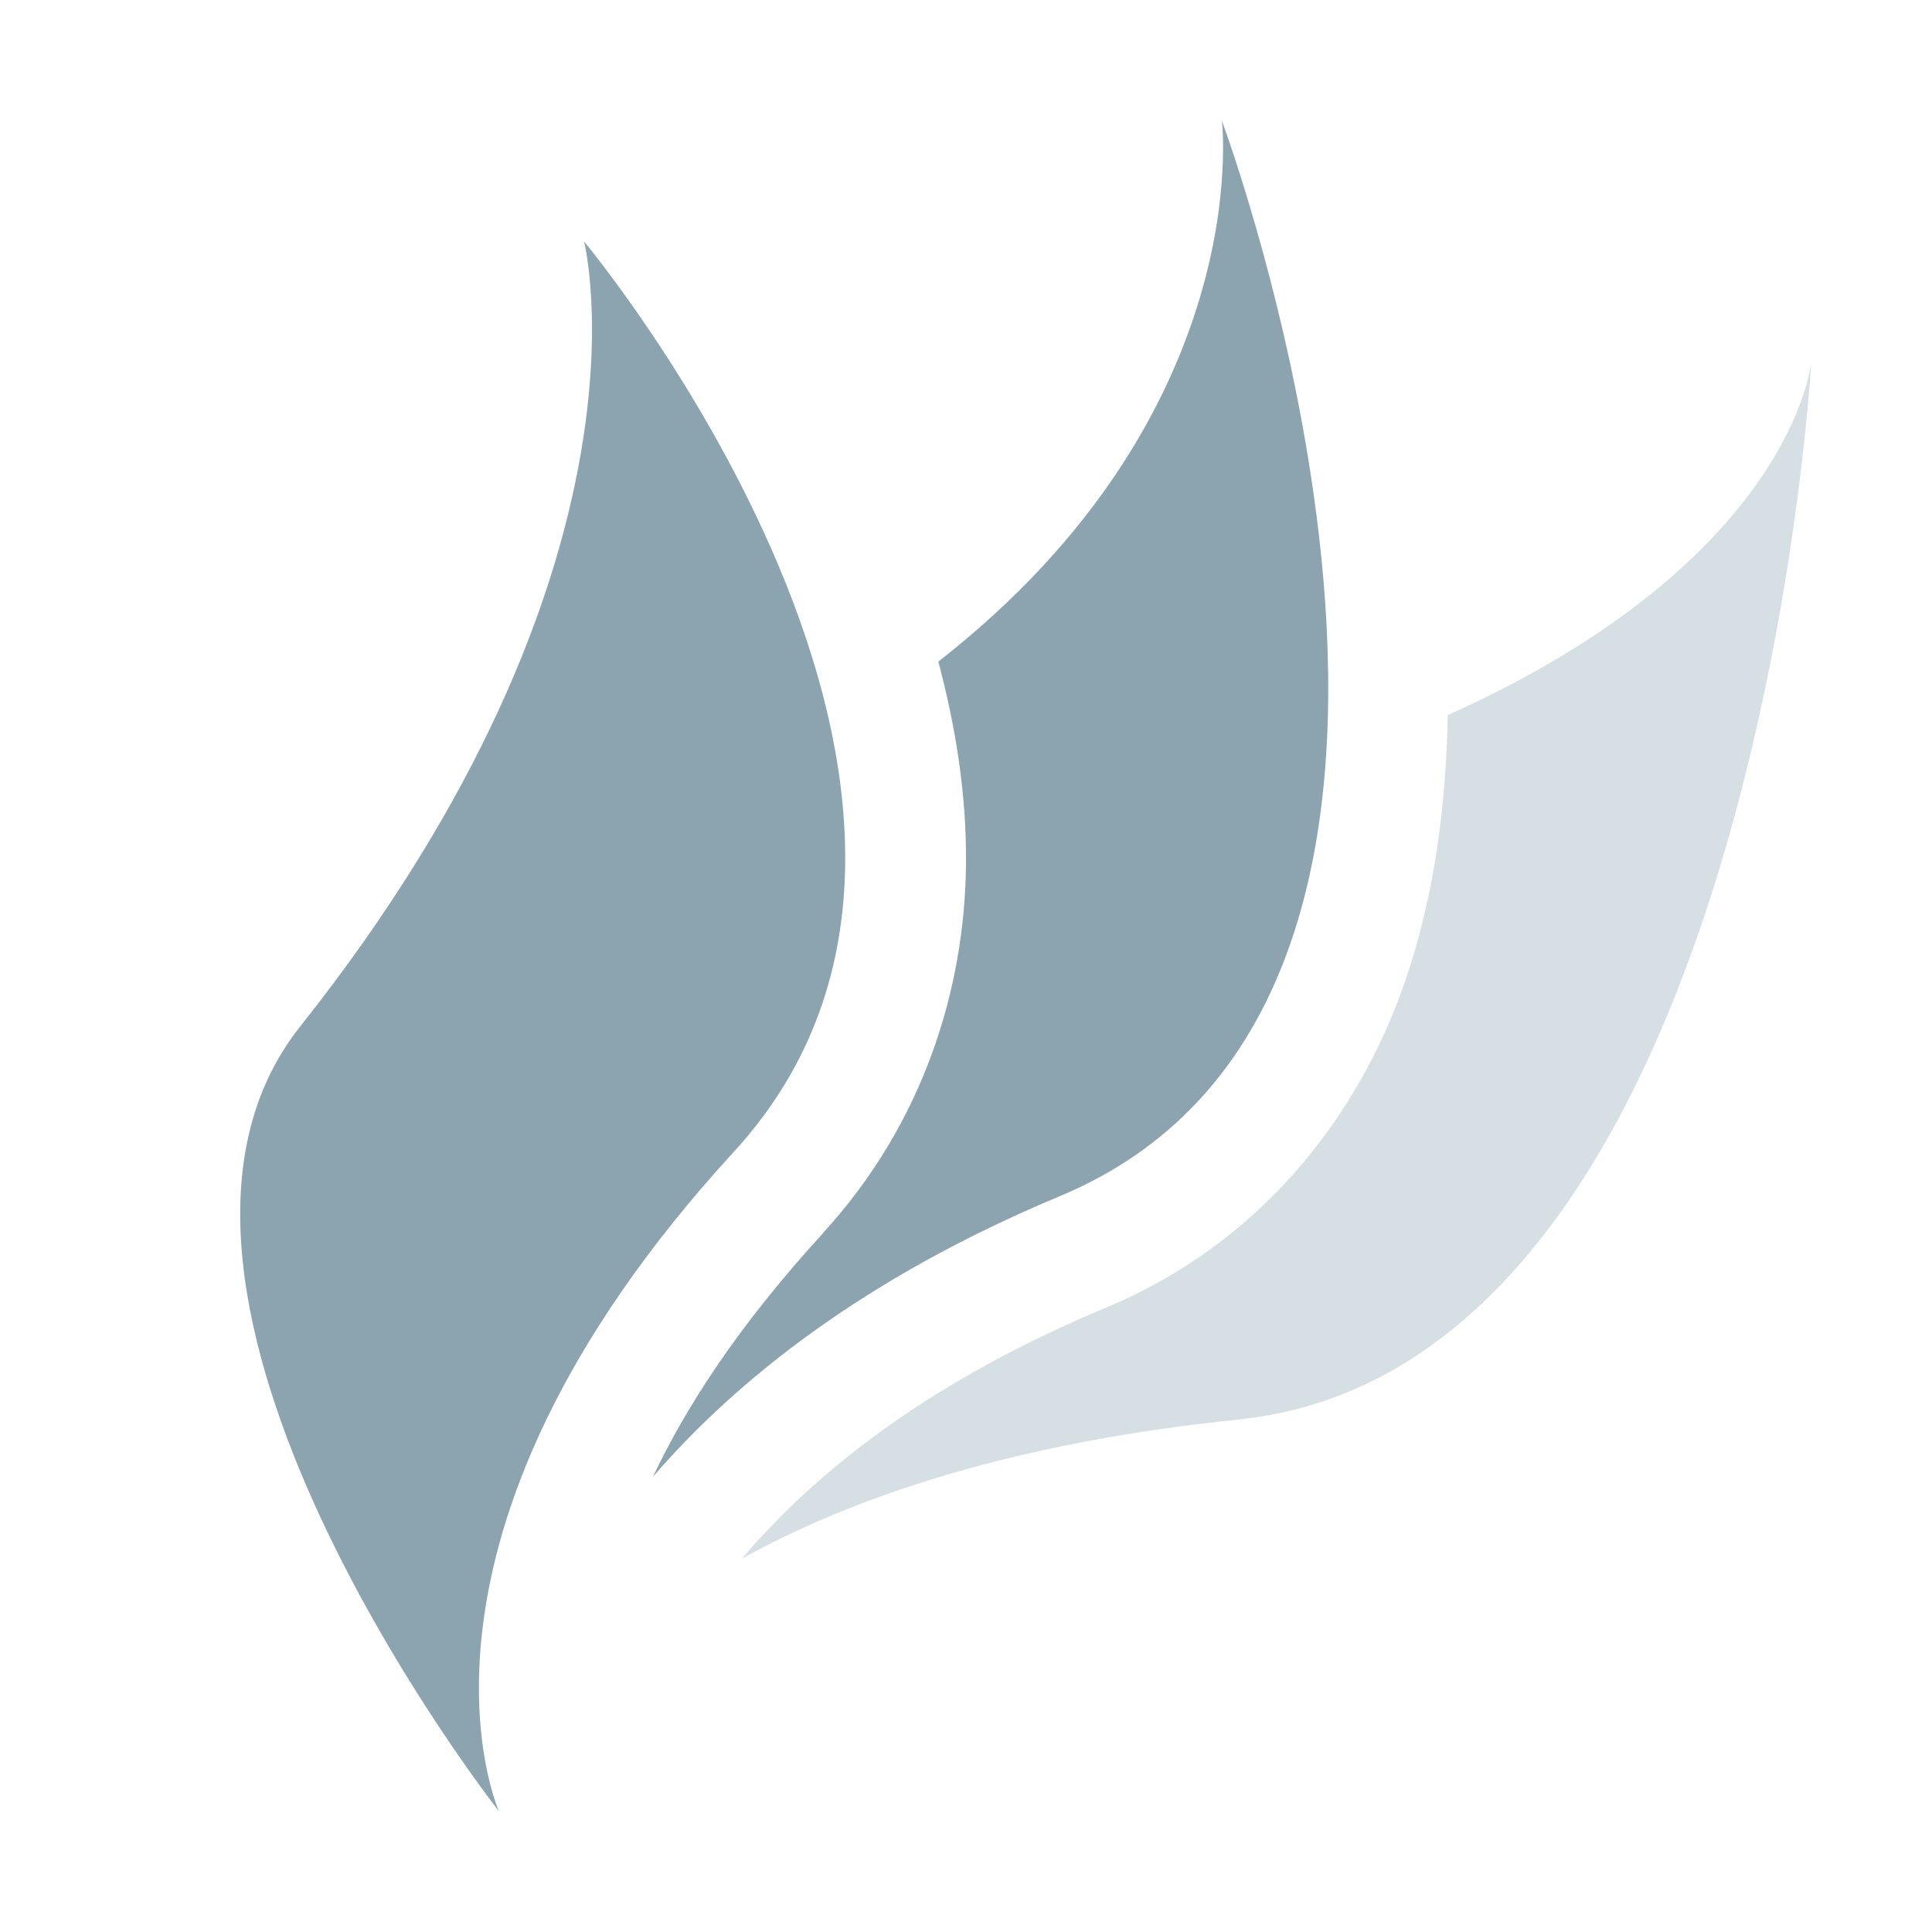 <svg xmlns="http://www.w3.org/2000/svg" width="16" height="16" version="1.1">
 <defs>
  <style id="current-color-scheme" type="text/css">
   .ColorScheme-Text { color:#8ba4b0; } .ColorScheme-Highlight { color:#4285f4; } .ColorScheme-NeutralText { color:#ff9800; } .ColorScheme-PositiveText { color:#4caf50; } .ColorScheme-NegativeText { color:#f44336; }
  </style>
 </defs>
 <path style="opacity:.35;fill:currentColor" class="ColorScheme-Text" d="M 15,3 C 15,3 14.85,4.639 11.99,5.922 11.975,6.659 11.884,7.409 11.635,8.131 11.251,9.244 10.442,10.294 9.162,10.828 7.659,11.456 6.738,12.21 6.144,12.908 7.06,12.402 8.368,11.95 10.256,11.756 14.538,11.316 15,3 15,3 Z"/>
 <path style="fill:currentColor" class="ColorScheme-Text" d="M 10.119,1 C 10.119,1 10.416,3.414 7.771,5.479 7.912,6.01 8.005,6.569 8,7.152 7.991,8.188 7.648,9.304 6.814,10.213 V 10.215 C 6.115,10.978 5.682,11.65 5.408,12.229 6.106,11.422 7.163,10.58 8.777,9.906 12.814,8.222 10.119,1 10.119,1 Z"/>
 <path style="fill:currentColor" class="ColorScheme-Text" d="M 2.486,8.501 C 5.519,4.68 4.837,2 4.837,2 4.837,2 8.722,6.655 6.078,9.538 3.124,12.759 4.132,15 4.132,15 4.132,15 0.747,10.692 2.486,8.501 Z"/>
</svg>
